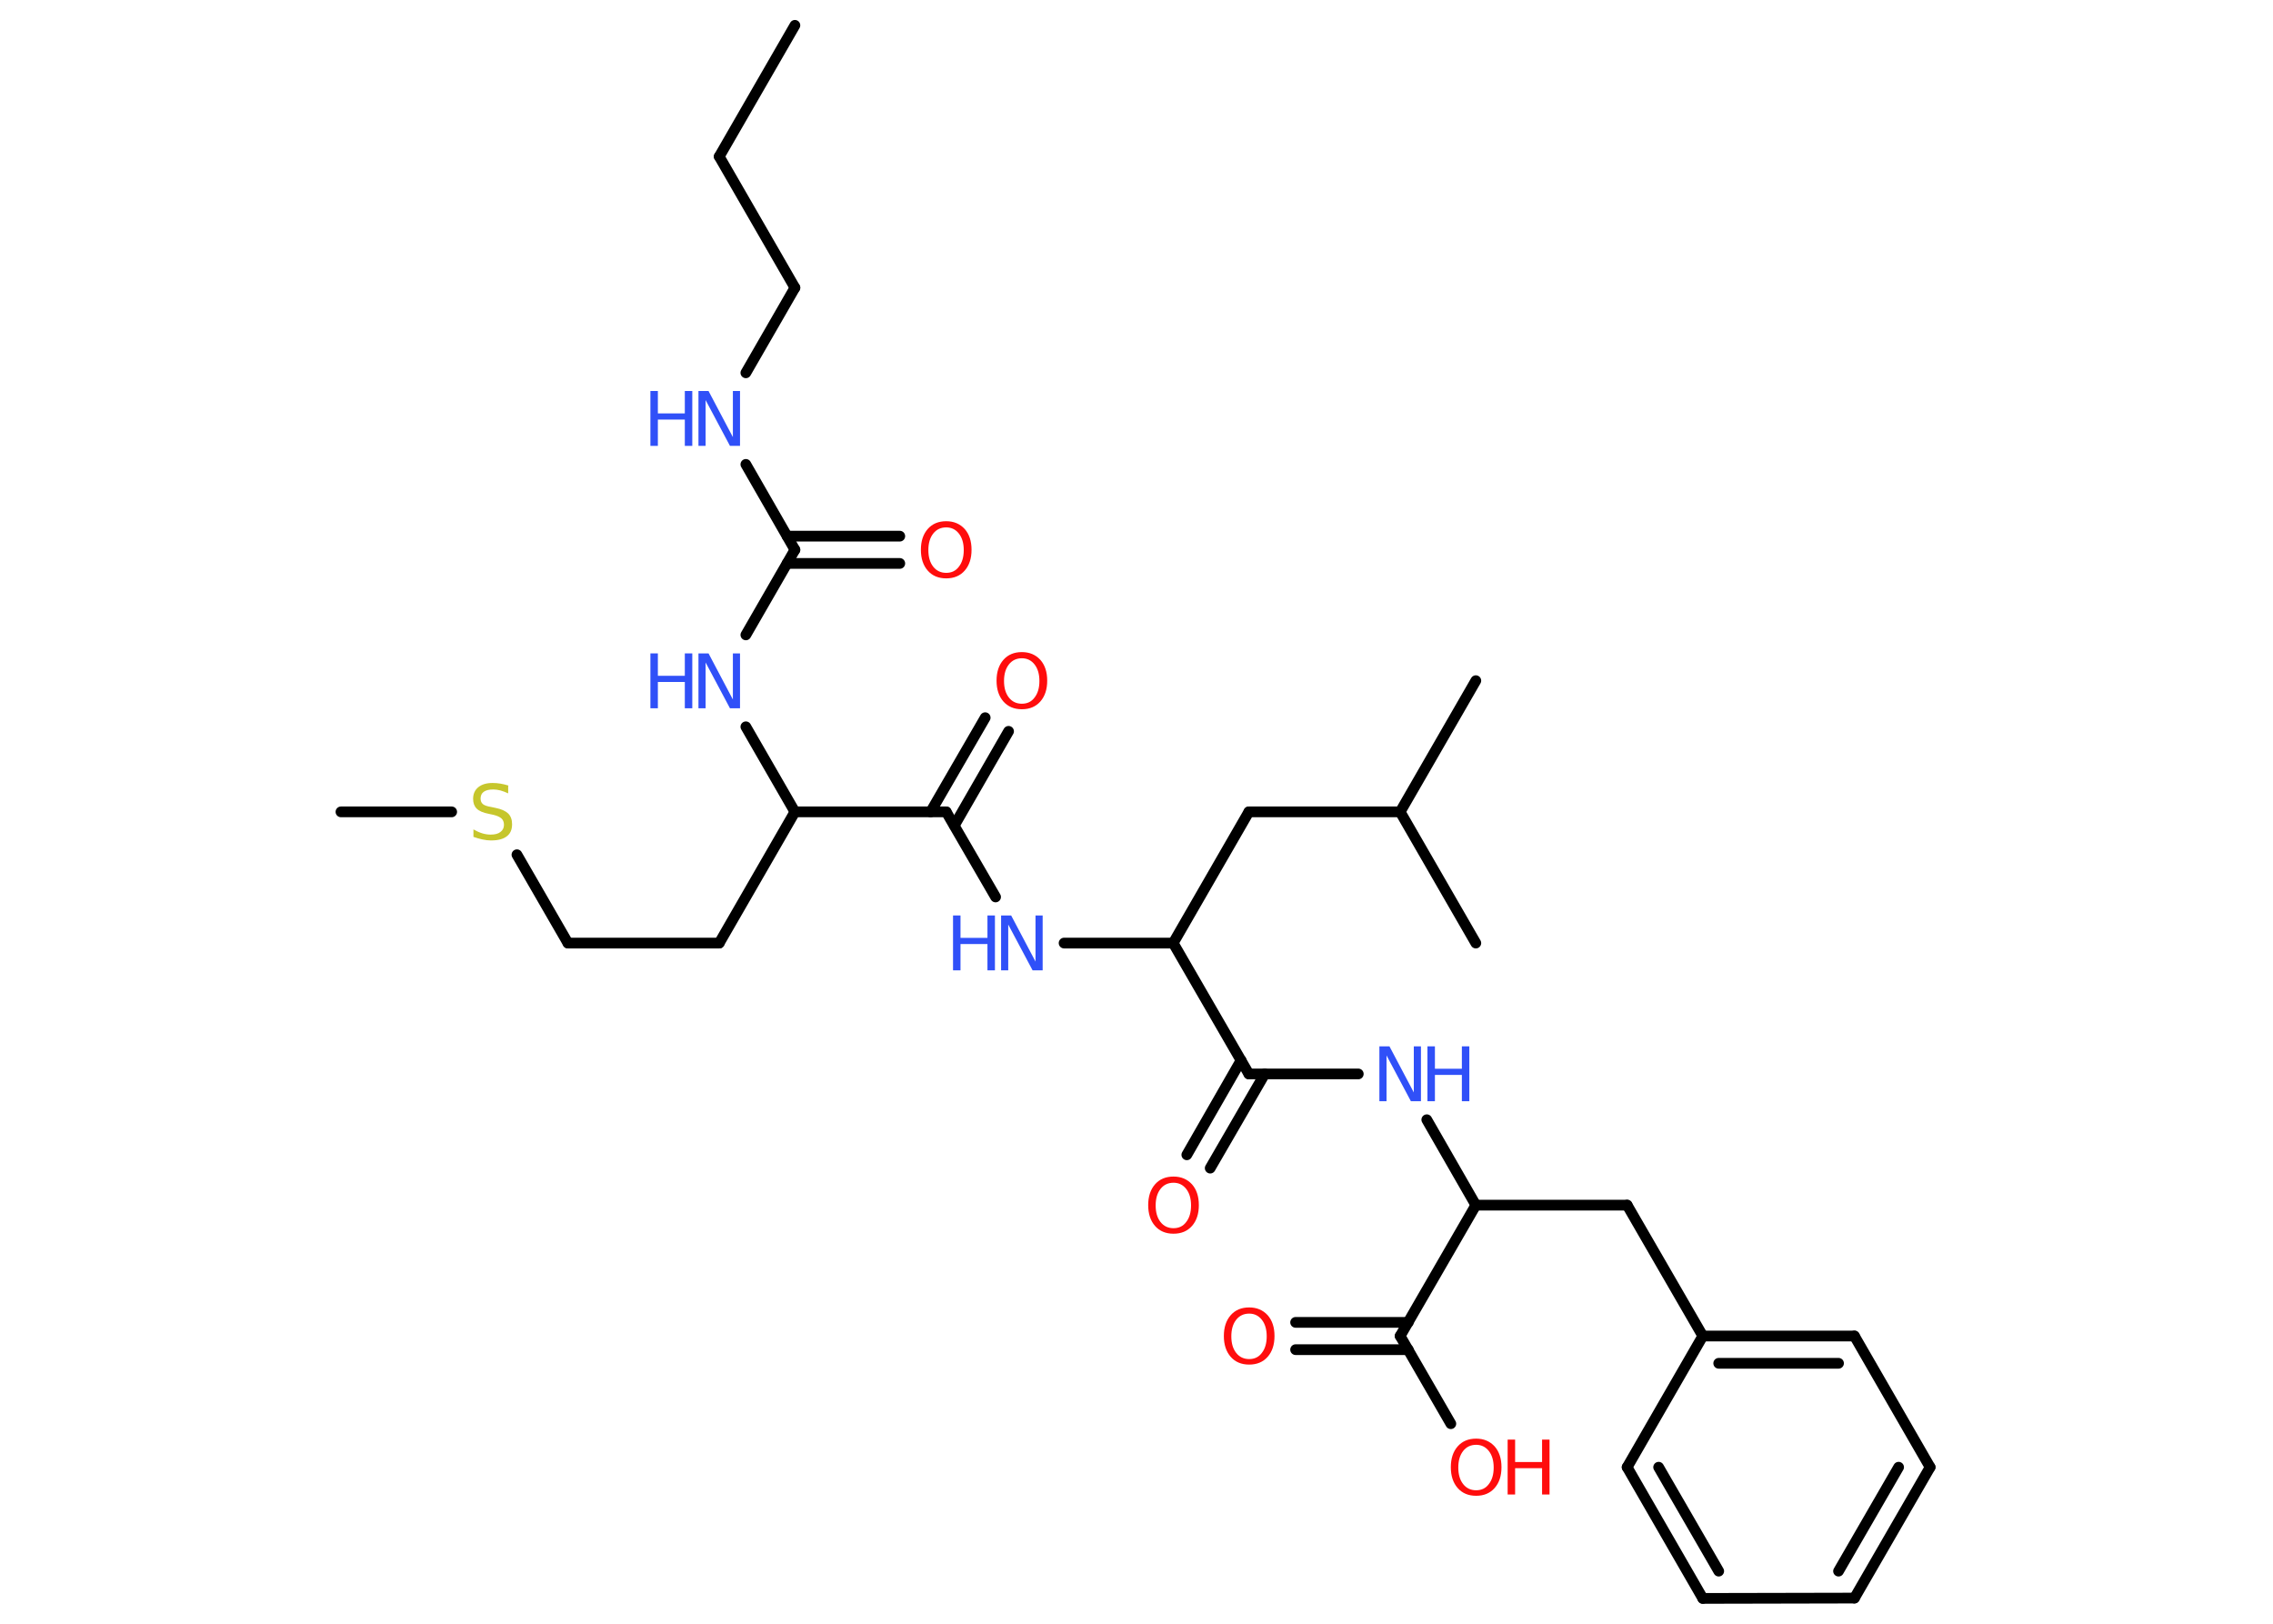 <?xml version='1.0' encoding='UTF-8'?>
<!DOCTYPE svg PUBLIC "-//W3C//DTD SVG 1.1//EN" "http://www.w3.org/Graphics/SVG/1.1/DTD/svg11.dtd">
<svg version='1.2' xmlns='http://www.w3.org/2000/svg' xmlns:xlink='http://www.w3.org/1999/xlink' width='70.0mm' height='50.0mm' viewBox='0 0 70.0 50.0'>
  <desc>Generated by the Chemistry Development Kit (http://github.com/cdk)</desc>
  <g stroke-linecap='round' stroke-linejoin='round' stroke='#000000' stroke-width='.33' fill='#3050F8'>
    <rect x='.0' y='.0' width='70.0' height='50.0' fill='#FFFFFF' stroke='none'/>
    <g id='mol1' class='mol'>
      <line id='mol1bnd1' class='bond' x1='24.48' y1='.78' x2='22.15' y2='4.82'/>
      <line id='mol1bnd2' class='bond' x1='22.15' y1='4.82' x2='24.48' y2='8.86'/>
      <line id='mol1bnd3' class='bond' x1='24.48' y1='8.86' x2='22.97' y2='11.48'/>
      <line id='mol1bnd4' class='bond' x1='22.97' y1='14.3' x2='24.48' y2='16.93'/>
      <g id='mol1bnd5' class='bond'>
        <line x1='24.24' y1='16.51' x2='27.71' y2='16.51'/>
        <line x1='24.24' y1='17.35' x2='27.71' y2='17.35'/>
      </g>
      <line id='mol1bnd6' class='bond' x1='24.48' y1='16.93' x2='22.97' y2='19.55'/>
      <line id='mol1bnd7' class='bond' x1='22.97' y1='22.38' x2='24.48' y2='25.0'/>
      <line id='mol1bnd8' class='bond' x1='24.48' y1='25.0' x2='22.15' y2='29.04'/>
      <line id='mol1bnd9' class='bond' x1='22.15' y1='29.04' x2='17.49' y2='29.04'/>
      <line id='mol1bnd10' class='bond' x1='17.49' y1='29.04' x2='15.92' y2='26.32'/>
      <line id='mol1bnd11' class='bond' x1='13.91' y1='25.0' x2='10.5' y2='25.0'/>
      <line id='mol1bnd12' class='bond' x1='24.48' y1='25.0' x2='29.14' y2='25.0'/>
      <g id='mol1bnd13' class='bond'>
        <line x1='28.66' y1='25.0' x2='30.34' y2='22.1'/>
        <line x1='29.39' y1='25.42' x2='31.06' y2='22.52'/>
      </g>
      <line id='mol1bnd14' class='bond' x1='29.14' y1='25.0' x2='30.66' y2='27.62'/>
      <line id='mol1bnd15' class='bond' x1='32.77' y1='29.04' x2='36.13' y2='29.04'/>
      <line id='mol1bnd16' class='bond' x1='36.13' y1='29.04' x2='38.46' y2='25.0'/>
      <line id='mol1bnd17' class='bond' x1='38.46' y1='25.0' x2='43.12' y2='25.0'/>
      <line id='mol1bnd18' class='bond' x1='43.12' y1='25.0' x2='45.45' y2='20.96'/>
      <line id='mol1bnd19' class='bond' x1='43.12' y1='25.0' x2='45.45' y2='29.04'/>
      <line id='mol1bnd20' class='bond' x1='36.13' y1='29.04' x2='38.46' y2='33.07'/>
      <g id='mol1bnd21' class='bond'>
        <line x1='38.95' y1='33.07' x2='37.27' y2='35.97'/>
        <line x1='38.22' y1='32.65' x2='36.55' y2='35.56'/>
      </g>
      <line id='mol1bnd22' class='bond' x1='38.46' y1='33.07' x2='41.83' y2='33.07'/>
      <line id='mol1bnd23' class='bond' x1='43.94' y1='34.48' x2='45.45' y2='37.11'/>
      <line id='mol1bnd24' class='bond' x1='45.45' y1='37.11' x2='50.11' y2='37.11'/>
      <line id='mol1bnd25' class='bond' x1='50.11' y1='37.11' x2='52.44' y2='41.14'/>
      <g id='mol1bnd26' class='bond'>
        <line x1='57.11' y1='41.14' x2='52.44' y2='41.14'/>
        <line x1='56.62' y1='41.98' x2='52.93' y2='41.98'/>
      </g>
      <line id='mol1bnd27' class='bond' x1='57.11' y1='41.14' x2='59.44' y2='45.18'/>
      <g id='mol1bnd28' class='bond'>
        <line x1='57.11' y1='49.21' x2='59.44' y2='45.18'/>
        <line x1='56.62' y1='48.38' x2='58.47' y2='45.18'/>
      </g>
      <line id='mol1bnd29' class='bond' x1='57.11' y1='49.21' x2='52.44' y2='49.22'/>
      <g id='mol1bnd30' class='bond'>
        <line x1='50.11' y1='45.18' x2='52.44' y2='49.22'/>
        <line x1='51.08' y1='45.18' x2='52.93' y2='48.38'/>
      </g>
      <line id='mol1bnd31' class='bond' x1='52.44' y1='41.14' x2='50.11' y2='45.18'/>
      <line id='mol1bnd32' class='bond' x1='45.45' y1='37.11' x2='43.12' y2='41.14'/>
      <g id='mol1bnd33' class='bond'>
        <line x1='43.37' y1='41.56' x2='39.9' y2='41.56'/>
        <line x1='43.37' y1='40.72' x2='39.9' y2='40.72'/>
      </g>
      <line id='mol1bnd34' class='bond' x1='43.12' y1='41.14' x2='44.68' y2='43.84'/>
      <g id='mol1atm4' class='atom'>
        <path d='M21.51 12.04h.31l.75 1.42v-1.42h.22v1.69h-.31l-.75 -1.41v1.41h-.22v-1.69z' stroke='none'/>
        <path d='M20.03 12.04h.23v.69h.83v-.69h.23v1.69h-.23v-.81h-.83v.81h-.23v-1.69z' stroke='none'/>
      </g>
      <path id='mol1atm6' class='atom' d='M29.14 16.24q-.25 .0 -.4 .19q-.15 .19 -.15 .51q.0 .32 .15 .51q.15 .19 .4 .19q.25 .0 .39 -.19q.15 -.19 .15 -.51q.0 -.32 -.15 -.51q-.15 -.19 -.39 -.19zM29.14 16.05q.35 .0 .57 .24q.21 .24 .21 .64q.0 .4 -.21 .64q-.21 .24 -.57 .24q-.36 .0 -.57 -.24q-.21 -.24 -.21 -.64q.0 -.4 .21 -.64q.21 -.24 .57 -.24z' stroke='none' fill='#FF0D0D'/>
      <g id='mol1atm7' class='atom'>
        <path d='M21.51 20.12h.31l.75 1.42v-1.42h.22v1.69h-.31l-.75 -1.41v1.41h-.22v-1.69z' stroke='none'/>
        <path d='M20.03 20.12h.23v.69h.83v-.69h.23v1.69h-.23v-.81h-.83v.81h-.23v-1.69z' stroke='none'/>
      </g>
      <path id='mol1atm11' class='atom' d='M15.65 24.21v.22q-.13 -.06 -.24 -.09q-.12 -.03 -.22 -.03q-.19 .0 -.29 .07q-.1 .07 -.1 .21q.0 .11 .07 .17q.07 .06 .26 .09l.14 .03q.25 .05 .38 .17q.12 .12 .12 .33q.0 .25 -.16 .37q-.16 .13 -.49 .13q-.12 .0 -.26 -.03q-.14 -.03 -.28 -.08v-.23q.14 .08 .27 .12q.13 .04 .26 .04q.2 .0 .3 -.08q.11 -.08 .11 -.22q.0 -.13 -.08 -.2q-.08 -.07 -.25 -.11l-.14 -.03q-.26 -.05 -.37 -.16q-.11 -.11 -.11 -.3q.0 -.23 .16 -.36q.16 -.13 .44 -.13q.12 .0 .24 .02q.12 .02 .25 .06z' stroke='none' fill='#C6C62C'/>
      <path id='mol1atm14' class='atom' d='M31.47 20.27q-.25 .0 -.4 .19q-.15 .19 -.15 .51q.0 .32 .15 .51q.15 .19 .4 .19q.25 .0 .39 -.19q.15 -.19 .15 -.51q.0 -.32 -.15 -.51q-.15 -.19 -.39 -.19zM31.47 20.08q.35 .0 .57 .24q.21 .24 .21 .64q.0 .4 -.21 .64q-.21 .24 -.57 .24q-.36 .0 -.57 -.24q-.21 -.24 -.21 -.64q.0 -.4 .21 -.64q.21 -.24 .57 -.24z' stroke='none' fill='#FF0D0D'/>
      <g id='mol1atm15' class='atom'>
        <path d='M30.83 28.19h.31l.75 1.42v-1.42h.22v1.69h-.31l-.75 -1.41v1.41h-.22v-1.69z' stroke='none'/>
        <path d='M29.35 28.19h.23v.69h.83v-.69h.23v1.69h-.23v-.81h-.83v.81h-.23v-1.69z' stroke='none'/>
      </g>
      <path id='mol1atm22' class='atom' d='M36.14 36.42q-.25 .0 -.4 .19q-.15 .19 -.15 .51q.0 .32 .15 .51q.15 .19 .4 .19q.25 .0 .39 -.19q.15 -.19 .15 -.51q.0 -.32 -.15 -.51q-.15 -.19 -.39 -.19zM36.14 36.23q.35 .0 .57 .24q.21 .24 .21 .64q.0 .4 -.21 .64q-.21 .24 -.57 .24q-.36 .0 -.57 -.24q-.21 -.24 -.21 -.64q.0 -.4 .21 -.64q.21 -.24 .57 -.24z' stroke='none' fill='#FF0D0D'/>
      <g id='mol1atm23' class='atom'>
        <path d='M42.48 32.22h.31l.75 1.42v-1.42h.22v1.69h-.31l-.75 -1.41v1.41h-.22v-1.69z' stroke='none'/>
        <path d='M43.96 32.22h.23v.69h.83v-.69h.23v1.69h-.23v-.81h-.83v.81h-.23v-1.69z' stroke='none'/>
      </g>
      <path id='mol1atm33' class='atom' d='M38.47 40.45q-.25 .0 -.4 .19q-.15 .19 -.15 .51q.0 .32 .15 .51q.15 .19 .4 .19q.25 .0 .39 -.19q.15 -.19 .15 -.51q.0 -.32 -.15 -.51q-.15 -.19 -.39 -.19zM38.47 40.26q.35 .0 .57 .24q.21 .24 .21 .64q.0 .4 -.21 .64q-.21 .24 -.57 .24q-.36 .0 -.57 -.24q-.21 -.24 -.21 -.64q.0 -.4 .21 -.64q.21 -.24 .57 -.24z' stroke='none' fill='#FF0D0D'/>
      <g id='mol1atm34' class='atom'>
        <path d='M45.46 44.49q-.25 .0 -.4 .19q-.15 .19 -.15 .51q.0 .32 .15 .51q.15 .19 .4 .19q.25 .0 .39 -.19q.15 -.19 .15 -.51q.0 -.32 -.15 -.51q-.15 -.19 -.39 -.19zM45.46 44.3q.35 .0 .57 .24q.21 .24 .21 .64q.0 .4 -.21 .64q-.21 .24 -.57 .24q-.36 .0 -.57 -.24q-.21 -.24 -.21 -.64q.0 -.4 .21 -.64q.21 -.24 .57 -.24z' stroke='none' fill='#FF0D0D'/>
        <path d='M46.43 44.33h.23v.69h.83v-.69h.23v1.69h-.23v-.81h-.83v.81h-.23v-1.69z' stroke='none' fill='#FF0D0D'/>
      </g>
    </g>
  </g>
</svg>
